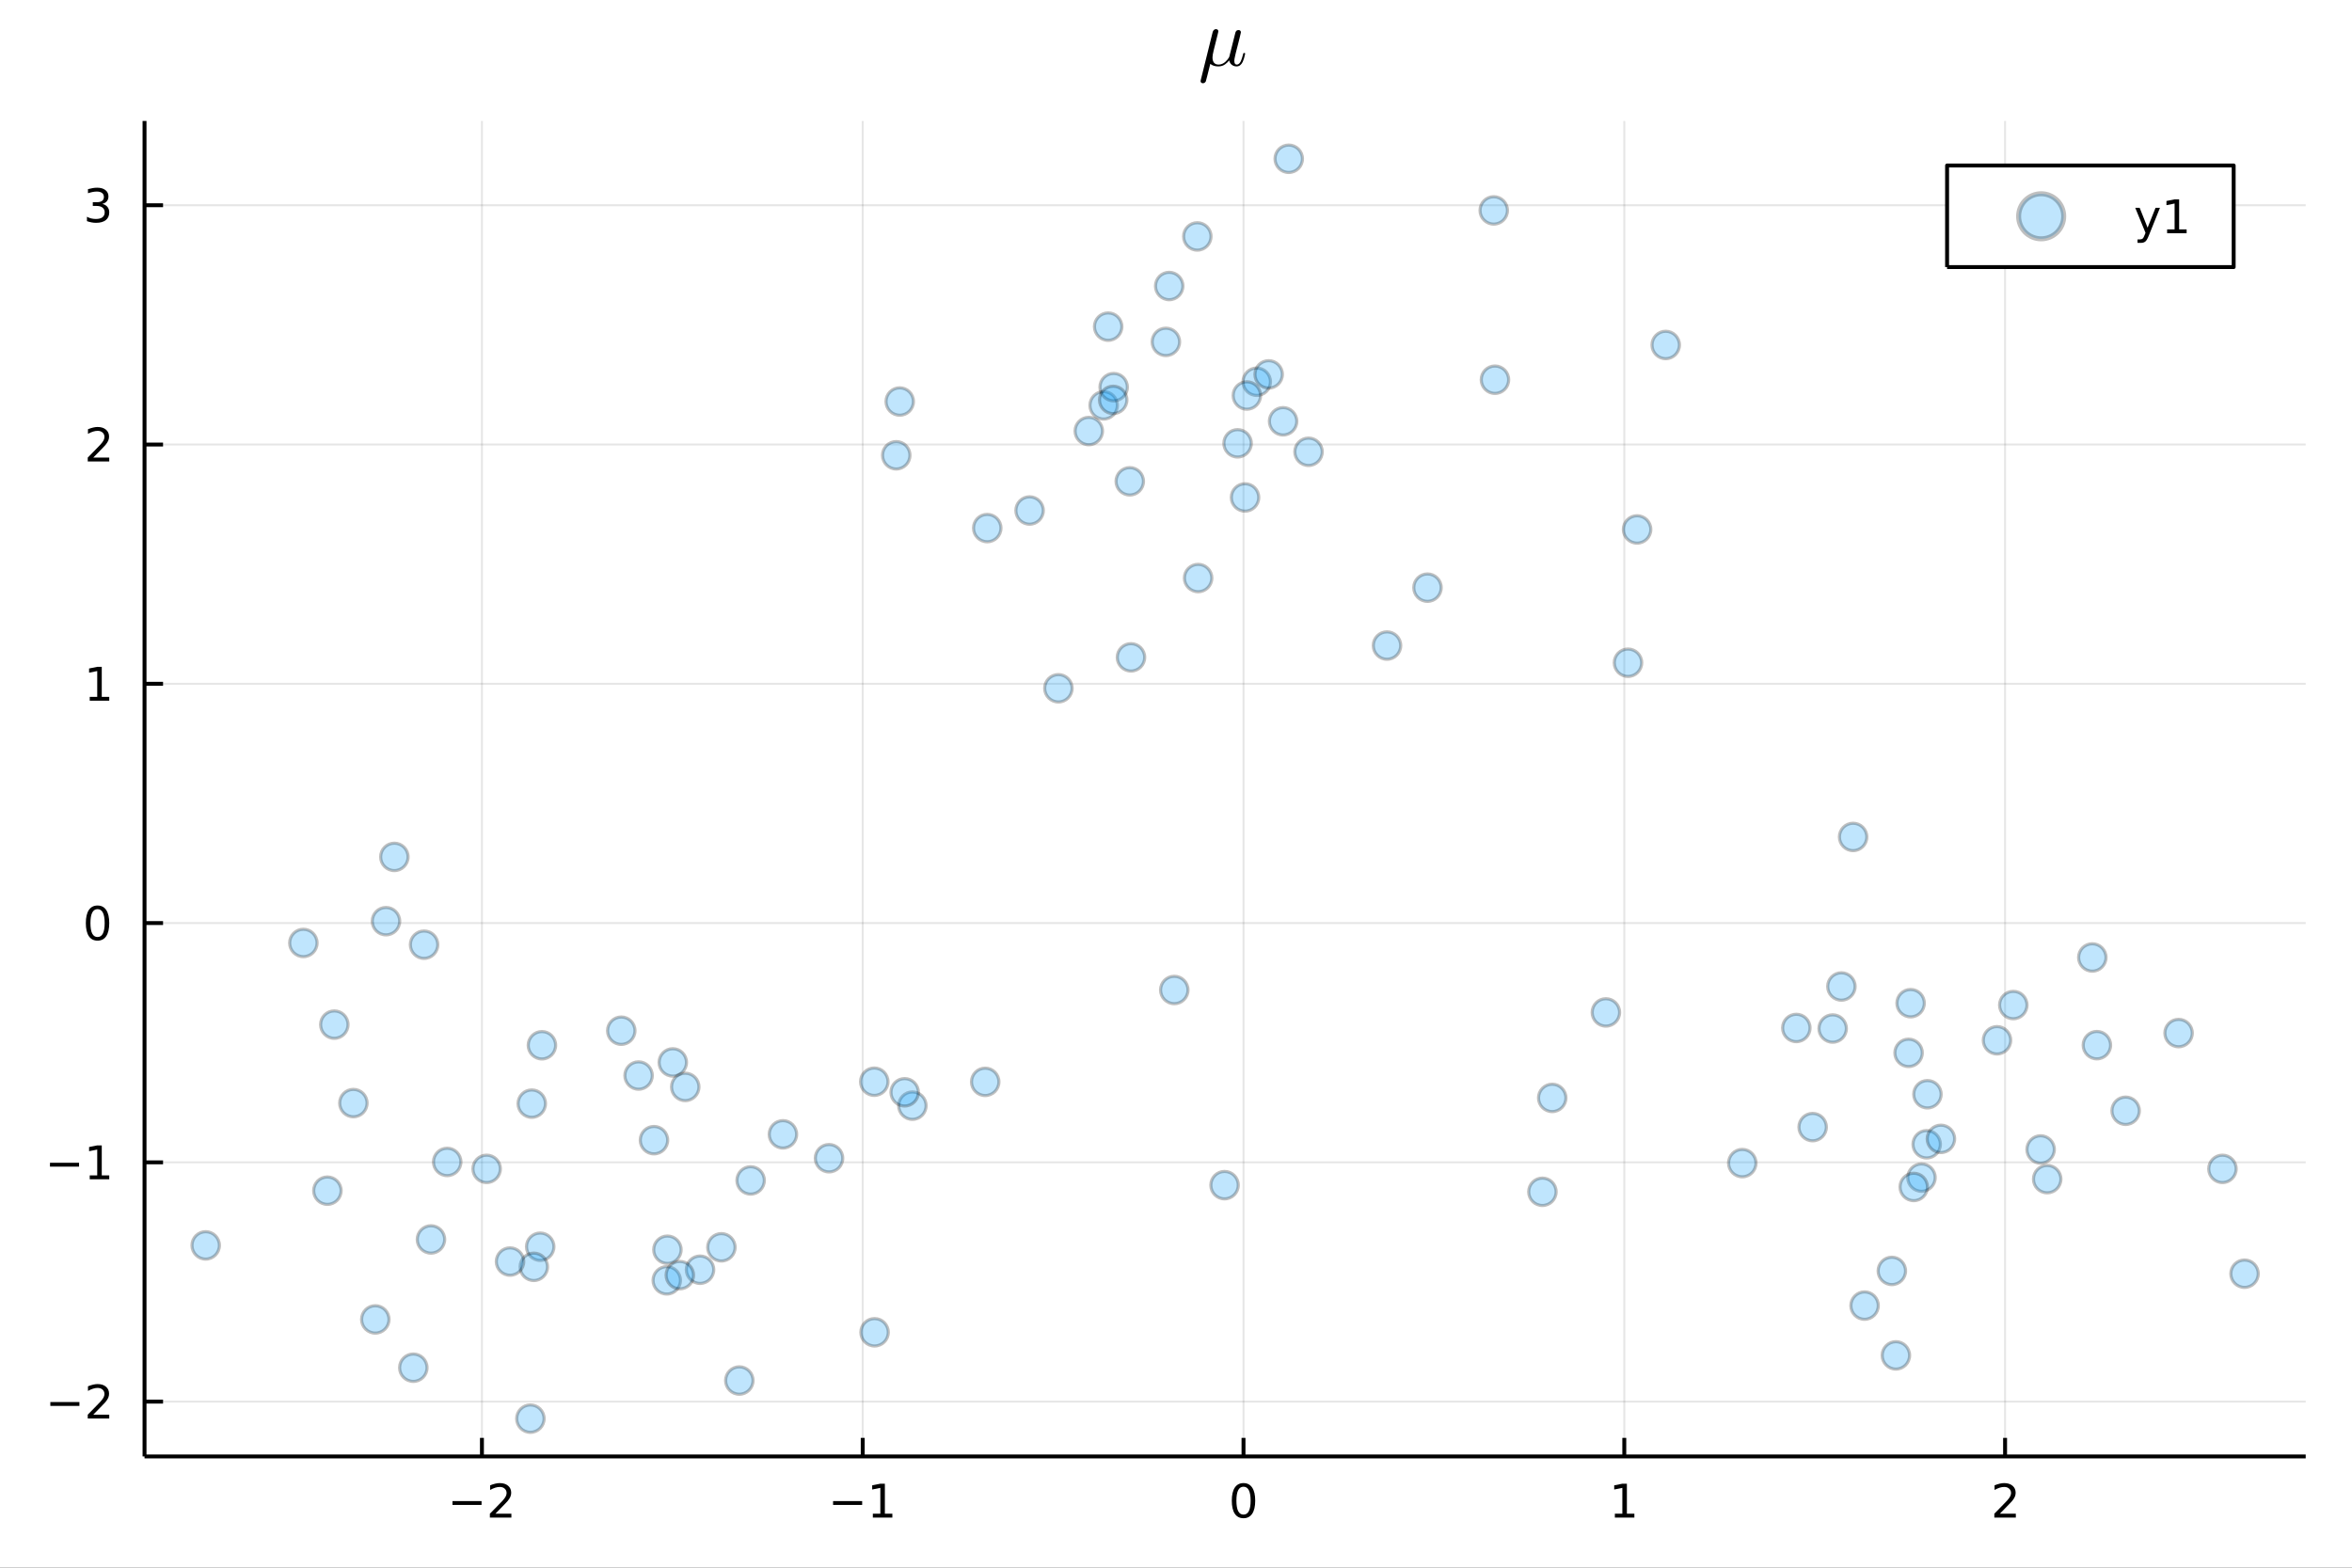 <?xml version="1.0" encoding="utf-8"?>
<svg xmlns="http://www.w3.org/2000/svg" xmlns:xlink="http://www.w3.org/1999/xlink" width="600" height="400" viewBox="0 0 2400 1600">
<rect x="0" y="0" width="2400" height="1600" fill="#333333" stroke="none"/>
<defs>
  <clipPath id="clip350">
    <rect x="0" y="0" width="2400" height="1600"/>
  </clipPath>
</defs>
<path clip-path="url(#clip350)" d="
M0 1600 L2400 1600 L2400 0 L0 0  Z
  " fill="#ffffff" fill-rule="evenodd" fill-opacity="1"/>
<defs>
  <clipPath id="clip351">
    <rect x="480" y="0" width="1681" height="1600"/>
  </clipPath>
</defs>
<path clip-path="url(#clip350)" d="
M147.478 1486.45 L2352.76 1486.45 L2352.76 123.472 L147.478 123.472  Z
  " fill="#ffffff" fill-rule="evenodd" fill-opacity="1"/>
<defs>
  <clipPath id="clip352">
    <rect x="147" y="123" width="2206" height="1364"/>
  </clipPath>
</defs>
<polyline clip-path="url(#clip352)" style="stroke:#000000; stroke-linecap:butt; stroke-linejoin:round; stroke-width:2; stroke-opacity:0.1; fill:none" points="
  491.766,1486.45 491.766,123.472 
  "/>
<polyline clip-path="url(#clip352)" style="stroke:#000000; stroke-linecap:butt; stroke-linejoin:round; stroke-width:2; stroke-opacity:0.1; fill:none" points="
  880.324,1486.45 880.324,123.472 
  "/>
<polyline clip-path="url(#clip352)" style="stroke:#000000; stroke-linecap:butt; stroke-linejoin:round; stroke-width:2; stroke-opacity:0.1; fill:none" points="
  1268.88,1486.45 1268.88,123.472 
  "/>
<polyline clip-path="url(#clip352)" style="stroke:#000000; stroke-linecap:butt; stroke-linejoin:round; stroke-width:2; stroke-opacity:0.1; fill:none" points="
  1657.44,1486.45 1657.44,123.472 
  "/>
<polyline clip-path="url(#clip352)" style="stroke:#000000; stroke-linecap:butt; stroke-linejoin:round; stroke-width:2; stroke-opacity:0.1; fill:none" points="
  2046,1486.45 2046,123.472 
  "/>
<polyline clip-path="url(#clip350)" style="stroke:#000000; stroke-linecap:butt; stroke-linejoin:round; stroke-width:4; stroke-opacity:1; fill:none" points="
  147.478,1486.45 2352.76,1486.45 
  "/>
<polyline clip-path="url(#clip350)" style="stroke:#000000; stroke-linecap:butt; stroke-linejoin:round; stroke-width:4; stroke-opacity:1; fill:none" points="
  491.766,1486.45 491.766,1467.55 
  "/>
<polyline clip-path="url(#clip350)" style="stroke:#000000; stroke-linecap:butt; stroke-linejoin:round; stroke-width:4; stroke-opacity:1; fill:none" points="
  880.324,1486.45 880.324,1467.55 
  "/>
<polyline clip-path="url(#clip350)" style="stroke:#000000; stroke-linecap:butt; stroke-linejoin:round; stroke-width:4; stroke-opacity:1; fill:none" points="
  1268.88,1486.45 1268.88,1467.55 
  "/>
<polyline clip-path="url(#clip350)" style="stroke:#000000; stroke-linecap:butt; stroke-linejoin:round; stroke-width:4; stroke-opacity:1; fill:none" points="
  1657.44,1486.45 1657.44,1467.55 
  "/>
<polyline clip-path="url(#clip350)" style="stroke:#000000; stroke-linecap:butt; stroke-linejoin:round; stroke-width:4; stroke-opacity:1; fill:none" points="
  2046,1486.45 2046,1467.55 
  "/>
<path clip-path="url(#clip350)" d="M461.708 1532.02 L491.384 1532.02 L491.384 1535.95 L461.708 1535.95 L461.708 1532.02 Z" fill="#000000" fill-rule="evenodd" fill-opacity="1" /><path clip-path="url(#clip350)" d="M505.504 1544.91 L521.824 1544.91 L521.824 1548.85 L499.879 1548.85 L499.879 1544.91 Q502.541 1542.16 507.125 1537.53 Q511.731 1532.88 512.912 1531.53 Q515.157 1529.01 516.037 1527.27 Q516.94 1525.51 516.94 1523.82 Q516.94 1521.07 514.995 1519.33 Q513.074 1517.6 509.972 1517.6 Q507.773 1517.6 505.319 1518.36 Q502.889 1519.13 500.111 1520.68 L500.111 1515.95 Q502.935 1514.82 505.389 1514.24 Q507.842 1513.66 509.879 1513.66 Q515.25 1513.66 518.444 1516.35 Q521.639 1519.03 521.639 1523.52 Q521.639 1525.65 520.828 1527.57 Q520.041 1529.47 517.935 1532.07 Q517.356 1532.74 514.254 1535.95 Q511.153 1539.15 505.504 1544.91 Z" fill="#000000" fill-rule="evenodd" fill-opacity="1" /><path clip-path="url(#clip350)" d="M850.081 1532.02 L879.757 1532.02 L879.757 1535.95 L850.081 1535.95 L850.081 1532.02 Z" fill="#000000" fill-rule="evenodd" fill-opacity="1" /><path clip-path="url(#clip350)" d="M890.66 1544.91 L898.299 1544.91 L898.299 1518.55 L889.989 1520.21 L889.989 1515.95 L898.252 1514.29 L902.928 1514.29 L902.928 1544.91 L910.567 1544.91 L910.567 1548.85 L890.66 1548.85 L890.66 1544.91 Z" fill="#000000" fill-rule="evenodd" fill-opacity="1" /><path clip-path="url(#clip350)" d="M1268.88 1517.37 Q1265.27 1517.37 1263.44 1520.93 Q1261.64 1524.47 1261.64 1531.6 Q1261.64 1538.71 1263.44 1542.27 Q1265.27 1545.82 1268.88 1545.82 Q1272.52 1545.82 1274.32 1542.27 Q1276.15 1538.71 1276.15 1531.6 Q1276.15 1524.47 1274.32 1520.93 Q1272.52 1517.37 1268.88 1517.37 M1268.88 1513.66 Q1274.69 1513.66 1277.75 1518.27 Q1280.83 1522.85 1280.83 1531.6 Q1280.83 1540.33 1277.75 1544.94 Q1274.69 1549.52 1268.88 1549.52 Q1263.07 1549.52 1259.99 1544.94 Q1256.94 1540.33 1256.94 1531.6 Q1256.94 1522.85 1259.99 1518.27 Q1263.07 1513.66 1268.88 1513.66 Z" fill="#000000" fill-rule="evenodd" fill-opacity="1" /><path clip-path="url(#clip350)" d="M1647.82 1544.91 L1655.46 1544.91 L1655.46 1518.55 L1647.15 1520.21 L1647.15 1515.95 L1655.42 1514.29 L1660.09 1514.29 L1660.09 1544.91 L1667.73 1544.91 L1667.73 1548.85 L1647.82 1548.85 L1647.82 1544.91 Z" fill="#000000" fill-rule="evenodd" fill-opacity="1" /><path clip-path="url(#clip350)" d="M2040.65 1544.91 L2056.97 1544.91 L2056.97 1548.85 L2035.03 1548.85 L2035.03 1544.91 Q2037.69 1542.16 2042.27 1537.53 Q2046.88 1532.88 2048.06 1531.53 Q2050.3 1529.01 2051.18 1527.27 Q2052.09 1525.51 2052.09 1523.82 Q2052.09 1521.07 2050.14 1519.33 Q2048.22 1517.6 2045.12 1517.6 Q2042.92 1517.6 2040.47 1518.36 Q2038.04 1519.13 2035.26 1520.68 L2035.26 1515.95 Q2038.08 1514.82 2040.54 1514.24 Q2042.99 1513.66 2045.03 1513.66 Q2050.4 1513.66 2053.59 1516.35 Q2056.79 1519.03 2056.79 1523.52 Q2056.79 1525.65 2055.98 1527.57 Q2055.19 1529.47 2053.08 1532.07 Q2052.5 1532.74 2049.4 1535.95 Q2046.3 1539.15 2040.65 1544.91 Z" fill="#000000" fill-rule="evenodd" fill-opacity="1" /><polyline clip-path="url(#clip352)" style="stroke:#000000; stroke-linecap:butt; stroke-linejoin:round; stroke-width:2; stroke-opacity:0.1; fill:none" points="
  147.478,1430.49 2352.76,1430.49 
  "/>
<polyline clip-path="url(#clip352)" style="stroke:#000000; stroke-linecap:butt; stroke-linejoin:round; stroke-width:2; stroke-opacity:0.1; fill:none" points="
  147.478,1186.29 2352.76,1186.29 
  "/>
<polyline clip-path="url(#clip352)" style="stroke:#000000; stroke-linecap:butt; stroke-linejoin:round; stroke-width:2; stroke-opacity:0.1; fill:none" points="
  147.478,942.086 2352.76,942.086 
  "/>
<polyline clip-path="url(#clip352)" style="stroke:#000000; stroke-linecap:butt; stroke-linejoin:round; stroke-width:2; stroke-opacity:0.1; fill:none" points="
  147.478,697.883 2352.76,697.883 
  "/>
<polyline clip-path="url(#clip352)" style="stroke:#000000; stroke-linecap:butt; stroke-linejoin:round; stroke-width:2; stroke-opacity:0.1; fill:none" points="
  147.478,453.679 2352.76,453.679 
  "/>
<polyline clip-path="url(#clip352)" style="stroke:#000000; stroke-linecap:butt; stroke-linejoin:round; stroke-width:2; stroke-opacity:0.1; fill:none" points="
  147.478,209.476 2352.76,209.476 
  "/>
<polyline clip-path="url(#clip350)" style="stroke:#000000; stroke-linecap:butt; stroke-linejoin:round; stroke-width:4; stroke-opacity:1; fill:none" points="
  147.478,1486.45 147.478,123.472 
  "/>
<polyline clip-path="url(#clip350)" style="stroke:#000000; stroke-linecap:butt; stroke-linejoin:round; stroke-width:4; stroke-opacity:1; fill:none" points="
  147.478,1430.49 166.376,1430.49 
  "/>
<polyline clip-path="url(#clip350)" style="stroke:#000000; stroke-linecap:butt; stroke-linejoin:round; stroke-width:4; stroke-opacity:1; fill:none" points="
  147.478,1186.29 166.376,1186.29 
  "/>
<polyline clip-path="url(#clip350)" style="stroke:#000000; stroke-linecap:butt; stroke-linejoin:round; stroke-width:4; stroke-opacity:1; fill:none" points="
  147.478,942.086 166.376,942.086 
  "/>
<polyline clip-path="url(#clip350)" style="stroke:#000000; stroke-linecap:butt; stroke-linejoin:round; stroke-width:4; stroke-opacity:1; fill:none" points="
  147.478,697.883 166.376,697.883 
  "/>
<polyline clip-path="url(#clip350)" style="stroke:#000000; stroke-linecap:butt; stroke-linejoin:round; stroke-width:4; stroke-opacity:1; fill:none" points="
  147.478,453.679 166.376,453.679 
  "/>
<polyline clip-path="url(#clip350)" style="stroke:#000000; stroke-linecap:butt; stroke-linejoin:round; stroke-width:4; stroke-opacity:1; fill:none" points="
  147.478,209.476 166.376,209.476 
  "/>
<path clip-path="url(#clip350)" d="M51.362 1430.94 L81.038 1430.94 L81.038 1434.88 L51.362 1434.88 L51.362 1430.94 Z" fill="#000000" fill-rule="evenodd" fill-opacity="1" /><path clip-path="url(#clip350)" d="M95.159 1443.84 L111.478 1443.84 L111.478 1447.77 L89.534 1447.77 L89.534 1443.84 Q92.196 1441.08 96.779 1436.45 Q101.385 1431.8 102.566 1430.46 Q104.811 1427.94 105.691 1426.2 Q106.594 1424.44 106.594 1422.75 Q106.594 1420 104.649 1418.26 Q102.728 1416.52 99.626 1416.52 Q97.427 1416.52 94.973 1417.29 Q92.543 1418.05 89.765 1419.6 L89.765 1414.88 Q92.589 1413.75 95.043 1413.17 Q97.496 1412.59 99.534 1412.59 Q104.904 1412.59 108.098 1415.27 Q111.293 1417.96 111.293 1422.45 Q111.293 1424.58 110.483 1426.5 Q109.696 1428.4 107.589 1430.99 Q107.01 1431.66 103.909 1434.88 Q100.807 1438.07 95.159 1443.84 Z" fill="#000000" fill-rule="evenodd" fill-opacity="1" /><path clip-path="url(#clip350)" d="M50.992 1186.74 L80.668 1186.74 L80.668 1190.68 L50.992 1190.68 L50.992 1186.74 Z" fill="#000000" fill-rule="evenodd" fill-opacity="1" /><path clip-path="url(#clip350)" d="M91.571 1199.63 L99.21 1199.63 L99.21 1173.27 L90.899 1174.94 L90.899 1170.68 L99.163 1169.01 L103.839 1169.01 L103.839 1199.63 L111.478 1199.63 L111.478 1203.57 L91.571 1203.57 L91.571 1199.63 Z" fill="#000000" fill-rule="evenodd" fill-opacity="1" /><path clip-path="url(#clip350)" d="M99.534 927.885 Q95.922 927.885 94.094 931.45 Q92.288 934.991 92.288 942.121 Q92.288 949.227 94.094 952.792 Q95.922 956.334 99.534 956.334 Q103.168 956.334 104.973 952.792 Q106.802 949.227 106.802 942.121 Q106.802 934.991 104.973 931.45 Q103.168 927.885 99.534 927.885 M99.534 924.181 Q105.344 924.181 108.399 928.788 Q111.478 933.371 111.478 942.121 Q111.478 950.848 108.399 955.454 Q105.344 960.038 99.534 960.038 Q93.723 960.038 90.645 955.454 Q87.589 950.848 87.589 942.121 Q87.589 933.371 90.645 928.788 Q93.723 924.181 99.534 924.181 Z" fill="#000000" fill-rule="evenodd" fill-opacity="1" /><path clip-path="url(#clip350)" d="M91.571 711.228 L99.21 711.228 L99.21 684.862 L90.899 686.529 L90.899 682.27 L99.163 680.603 L103.839 680.603 L103.839 711.228 L111.478 711.228 L111.478 715.163 L91.571 715.163 L91.571 711.228 Z" fill="#000000" fill-rule="evenodd" fill-opacity="1" /><path clip-path="url(#clip350)" d="M95.159 467.024 L111.478 467.024 L111.478 470.959 L89.534 470.959 L89.534 467.024 Q92.196 464.27 96.779 459.64 Q101.385 454.987 102.566 453.645 Q104.811 451.122 105.691 449.386 Q106.594 447.626 106.594 445.936 Q106.594 443.182 104.649 441.446 Q102.728 439.71 99.626 439.71 Q97.427 439.71 94.973 440.474 Q92.543 441.237 89.765 442.788 L89.765 438.066 Q92.589 436.932 95.043 436.353 Q97.496 435.774 99.534 435.774 Q104.904 435.774 108.098 438.46 Q111.293 441.145 111.293 445.636 Q111.293 447.765 110.483 449.686 Q109.696 451.585 107.589 454.177 Q107.01 454.848 103.909 458.066 Q100.807 461.26 95.159 467.024 Z" fill="#000000" fill-rule="evenodd" fill-opacity="1" /><path clip-path="url(#clip350)" d="M104.348 208.122 Q107.705 208.84 109.58 211.108 Q111.478 213.377 111.478 216.71 Q111.478 221.826 107.959 224.626 Q104.441 227.427 97.96 227.427 Q95.784 227.427 93.469 226.988 Q91.177 226.571 88.723 225.714 L88.723 221.201 Q90.668 222.335 92.983 222.914 Q95.297 223.492 97.821 223.492 Q102.219 223.492 104.51 221.756 Q106.825 220.02 106.825 216.71 Q106.825 213.654 104.672 211.941 Q102.543 210.205 98.723 210.205 L94.696 210.205 L94.696 206.363 L98.909 206.363 Q102.358 206.363 104.186 204.997 Q106.015 203.608 106.015 201.016 Q106.015 198.353 104.117 196.941 Q102.242 195.506 98.723 195.506 Q96.802 195.506 94.603 195.923 Q92.404 196.34 89.765 197.219 L89.765 193.053 Q92.427 192.312 94.742 191.941 Q97.08 191.571 99.14 191.571 Q104.464 191.571 107.566 194.002 Q110.668 196.409 110.668 200.529 Q110.668 203.4 109.024 205.39 Q107.381 207.358 104.348 208.122 Z" fill="#000000" fill-rule="evenodd" fill-opacity="1" /><path clip-path="url(#clip350)" d="M1270.57 54.845 Q1269.5 60.132 1268.07 63.165 Q1265.77 67.797 1261.84 67.797 Q1259.05 67.797 1256.92 66.117 Q1254.83 64.436 1254.29 61.649 Q1253.23 62.919 1252.45 63.657 Q1251.71 64.395 1250.24 65.543 Q1248.8 66.65 1247 67.223 Q1245.19 67.797 1243.15 67.797 Q1238.14 67.797 1234.99 65.174 Q1230.73 82.348 1230.36 83.209 Q1229.17 84.972 1227.45 84.972 Q1226.38 84.972 1225.73 84.316 Q1225.07 83.701 1225.07 82.717 Q1225.11 82.389 1225.36 81.365 L1237.41 32.792 Q1237.73 31.481 1238.55 30.743 Q1239.42 29.964 1239.91 29.882 Q1240.4 29.759 1240.77 29.759 Q1241.87 29.759 1242.53 30.374 Q1243.23 30.948 1243.23 32.014 Q1243.23 32.178 1242.98 33.12 Q1242.78 34.022 1242.45 35.416 Q1242.12 36.768 1241.96 37.383 L1238.43 51.483 Q1237.24 56.32 1237.24 58.616 Q1237.24 62.1 1238.8 64.026 Q1240.4 65.912 1243.47 65.912 Q1245.4 65.912 1247.2 65.133 Q1249.01 64.313 1250.24 63.206 Q1251.47 62.1 1252.45 60.911 Q1253.43 59.681 1253.88 58.903 Q1254.34 58.083 1254.38 57.878 L1256.55 49.311 L1260.52 33.612 Q1260.77 32.628 1261.22 31.973 Q1261.71 31.276 1262.29 31.03 Q1262.86 30.784 1263.19 30.743 Q1263.52 30.661 1263.8 30.661 Q1264.83 30.661 1265.53 31.276 Q1266.22 31.891 1266.22 32.956 Q1266.22 33.161 1265.98 34.145 Q1265.77 35.088 1265.44 36.481 Q1265.12 37.834 1264.95 38.572 Q1263.64 43.736 1263.52 44.269 L1261.18 53.328 Q1261.06 53.861 1260.65 55.582 Q1260.28 57.304 1260.07 58.206 Q1259.87 59.066 1259.66 60.255 Q1259.5 61.403 1259.5 62.059 Q1259.5 65.912 1262.04 65.912 Q1263.03 65.912 1263.89 65.338 Q1264.75 64.723 1265.32 63.862 Q1265.94 63.001 1266.51 61.526 Q1267.12 60.009 1267.49 58.779 Q1267.86 57.509 1268.39 55.541 Q1268.6 54.599 1268.8 54.312 Q1269.01 54.025 1269.58 54.025 Q1270.57 54.025 1270.57 54.845 Z" fill="#000000" fill-rule="evenodd" fill-opacity="1" /><circle clip-path="url(#clip352)" cx="2267.8" cy="1192.95" r="14" fill="#009af9" fill-rule="evenodd" fill-opacity="0.25" stroke="#000000" stroke-opacity="0.25" stroke-width="3.2"/>
<circle clip-path="url(#clip352)" cx="393.861" cy="940.158" r="14" fill="#009af9" fill-rule="evenodd" fill-opacity="0.25" stroke="#000000" stroke-opacity="0.25" stroke-width="3.2"/>
<circle clip-path="url(#clip352)" cx="1005.3" cy="1104.15" r="14" fill="#009af9" fill-rule="evenodd" fill-opacity="0.25" stroke="#000000" stroke-opacity="0.25" stroke-width="3.2"/>
<circle clip-path="url(#clip352)" cx="1282.4" cy="389.602" r="14" fill="#009af9" fill-rule="evenodd" fill-opacity="0.25" stroke="#000000" stroke-opacity="0.25" stroke-width="3.2"/>
<circle clip-path="url(#clip352)" cx="1221.74" cy="241.302" r="14" fill="#009af9" fill-rule="evenodd" fill-opacity="0.25" stroke="#000000" stroke-opacity="0.25" stroke-width="3.2"/>
<circle clip-path="url(#clip352)" cx="845.935" cy="1182.08" r="14" fill="#009af9" fill-rule="evenodd" fill-opacity="0.25" stroke="#000000" stroke-opacity="0.25" stroke-width="3.2"/>
<circle clip-path="url(#clip352)" cx="1079.99" cy="702.464" r="14" fill="#009af9" fill-rule="evenodd" fill-opacity="0.25" stroke="#000000" stroke-opacity="0.25" stroke-width="3.2"/>
<circle clip-path="url(#clip352)" cx="1262.84" cy="452.456" r="14" fill="#009af9" fill-rule="evenodd" fill-opacity="0.25" stroke="#000000" stroke-opacity="0.25" stroke-width="3.2"/>
<circle clip-path="url(#clip352)" cx="1832.98" cy="1049.15" r="14" fill="#009af9" fill-rule="evenodd" fill-opacity="0.25" stroke="#000000" stroke-opacity="0.25" stroke-width="3.2"/>
<circle clip-path="url(#clip352)" cx="892.418" cy="1359.75" r="14" fill="#009af9" fill-rule="evenodd" fill-opacity="0.25" stroke="#000000" stroke-opacity="0.25" stroke-width="3.2"/>
<circle clip-path="url(#clip352)" cx="2037.75" cy="1061.71" r="14" fill="#009af9" fill-rule="evenodd" fill-opacity="0.25" stroke="#000000" stroke-opacity="0.25" stroke-width="3.2"/>
<circle clip-path="url(#clip352)" cx="2054.37" cy="1025.76" r="14" fill="#009af9" fill-rule="evenodd" fill-opacity="0.25" stroke="#000000" stroke-opacity="0.25" stroke-width="3.2"/>
<circle clip-path="url(#clip352)" cx="1335.23" cy="461.092" r="14" fill="#009af9" fill-rule="evenodd" fill-opacity="0.25" stroke="#000000" stroke-opacity="0.25" stroke-width="3.2"/>
<circle clip-path="url(#clip352)" cx="1966" cy="1167.84" r="14" fill="#009af9" fill-rule="evenodd" fill-opacity="0.25" stroke="#000000" stroke-opacity="0.25" stroke-width="3.2"/>
<circle clip-path="url(#clip352)" cx="930.999" cy="1128.45" r="14" fill="#009af9" fill-rule="evenodd" fill-opacity="0.25" stroke="#000000" stroke-opacity="0.25" stroke-width="3.2"/>
<circle clip-path="url(#clip352)" cx="551.231" cy="1272.41" r="14" fill="#009af9" fill-rule="evenodd" fill-opacity="0.25" stroke="#000000" stroke-opacity="0.25" stroke-width="3.2"/>
<circle clip-path="url(#clip352)" cx="2082.27" cy="1173.16" r="14" fill="#009af9" fill-rule="evenodd" fill-opacity="0.25" stroke="#000000" stroke-opacity="0.25" stroke-width="3.2"/>
<circle clip-path="url(#clip352)" cx="341.136" cy="1045.73" r="14" fill="#009af9" fill-rule="evenodd" fill-opacity="0.25" stroke="#000000" stroke-opacity="0.25" stroke-width="3.2"/>
<circle clip-path="url(#clip352)" cx="496.57" cy="1192.94" r="14" fill="#009af9" fill-rule="evenodd" fill-opacity="0.25" stroke="#000000" stroke-opacity="0.25" stroke-width="3.2"/>
<circle clip-path="url(#clip352)" cx="1189.67" cy="348.919" r="14" fill="#009af9" fill-rule="evenodd" fill-opacity="0.25" stroke="#000000" stroke-opacity="0.25" stroke-width="3.2"/>
<circle clip-path="url(#clip352)" cx="686.527" cy="1084.31" r="14" fill="#009af9" fill-rule="evenodd" fill-opacity="0.25" stroke="#000000" stroke-opacity="0.25" stroke-width="3.2"/>
<circle clip-path="url(#clip352)" cx="1583.89" cy="1120.53" r="14" fill="#009af9" fill-rule="evenodd" fill-opacity="0.25" stroke="#000000" stroke-opacity="0.25" stroke-width="3.2"/>
<circle clip-path="url(#clip352)" cx="1154.05" cy="670.896" r="14" fill="#009af9" fill-rule="evenodd" fill-opacity="0.25" stroke="#000000" stroke-opacity="0.25" stroke-width="3.2"/>
<circle clip-path="url(#clip352)" cx="667.319" cy="1163.65" r="14" fill="#009af9" fill-rule="evenodd" fill-opacity="0.25" stroke="#000000" stroke-opacity="0.25" stroke-width="3.2"/>
<circle clip-path="url(#clip352)" cx="1960.7" cy="1201.87" r="14" fill="#009af9" fill-rule="evenodd" fill-opacity="0.25" stroke="#000000" stroke-opacity="0.25" stroke-width="3.2"/>
<circle clip-path="url(#clip352)" cx="1870.07" cy="1049.72" r="14" fill="#009af9" fill-rule="evenodd" fill-opacity="0.25" stroke="#000000" stroke-opacity="0.25" stroke-width="3.2"/>
<circle clip-path="url(#clip352)" cx="1126.17" cy="413.69" r="14" fill="#009af9" fill-rule="evenodd" fill-opacity="0.25" stroke="#000000" stroke-opacity="0.25" stroke-width="3.2"/>
<circle clip-path="url(#clip352)" cx="1525.46" cy="387.538" r="14" fill="#009af9" fill-rule="evenodd" fill-opacity="0.25" stroke="#000000" stroke-opacity="0.25" stroke-width="3.2"/>
<circle clip-path="url(#clip352)" cx="541.214" cy="1447.87" r="14" fill="#009af9" fill-rule="evenodd" fill-opacity="0.25" stroke="#000000" stroke-opacity="0.25" stroke-width="3.2"/>
<circle clip-path="url(#clip352)" cx="1193.06" cy="291.91" r="14" fill="#009af9" fill-rule="evenodd" fill-opacity="0.25" stroke="#000000" stroke-opacity="0.25" stroke-width="3.2"/>
<circle clip-path="url(#clip352)" cx="1270.44" cy="507.699" r="14" fill="#009af9" fill-rule="evenodd" fill-opacity="0.25" stroke="#000000" stroke-opacity="0.25" stroke-width="3.2"/>
<circle clip-path="url(#clip352)" cx="2139.68" cy="1066.69" r="14" fill="#009af9" fill-rule="evenodd" fill-opacity="0.25" stroke="#000000" stroke-opacity="0.25" stroke-width="3.2"/>
<circle clip-path="url(#clip352)" cx="1878.97" cy="1006.82" r="14" fill="#009af9" fill-rule="evenodd" fill-opacity="0.25" stroke="#000000" stroke-opacity="0.25" stroke-width="3.2"/>
<circle clip-path="url(#clip352)" cx="699.223" cy="1109.32" r="14" fill="#009af9" fill-rule="evenodd" fill-opacity="0.25" stroke="#000000" stroke-opacity="0.25" stroke-width="3.2"/>
<circle clip-path="url(#clip352)" cx="633.939" cy="1051.94" r="14" fill="#009af9" fill-rule="evenodd" fill-opacity="0.25" stroke="#000000" stroke-opacity="0.25" stroke-width="3.2"/>
<circle clip-path="url(#clip352)" cx="1849.64" cy="1150.33" r="14" fill="#009af9" fill-rule="evenodd" fill-opacity="0.25" stroke="#000000" stroke-opacity="0.25" stroke-width="3.2"/>
<circle clip-path="url(#clip352)" cx="1902.63" cy="1332.51" r="14" fill="#009af9" fill-rule="evenodd" fill-opacity="0.25" stroke="#000000" stroke-opacity="0.25" stroke-width="3.2"/>
<circle clip-path="url(#clip352)" cx="798.9" cy="1157.71" r="14" fill="#009af9" fill-rule="evenodd" fill-opacity="0.25" stroke="#000000" stroke-opacity="0.25" stroke-width="3.2"/>
<circle clip-path="url(#clip352)" cx="1249.54" cy="1209.57" r="14" fill="#009af9" fill-rule="evenodd" fill-opacity="0.25" stroke="#000000" stroke-opacity="0.25" stroke-width="3.2"/>
<circle clip-path="url(#clip352)" cx="1930.46" cy="1297.11" r="14" fill="#009af9" fill-rule="evenodd" fill-opacity="0.25" stroke="#000000" stroke-opacity="0.25" stroke-width="3.2"/>
<circle clip-path="url(#clip352)" cx="1456.61" cy="599.763" r="14" fill="#009af9" fill-rule="evenodd" fill-opacity="0.25" stroke="#000000" stroke-opacity="0.25" stroke-width="3.2"/>
<circle clip-path="url(#clip352)" cx="1136.39" cy="395.104" r="14" fill="#009af9" fill-rule="evenodd" fill-opacity="0.25" stroke="#000000" stroke-opacity="0.25" stroke-width="3.2"/>
<circle clip-path="url(#clip352)" cx="1111.01" cy="439.919" r="14" fill="#009af9" fill-rule="evenodd" fill-opacity="0.25" stroke="#000000" stroke-opacity="0.25" stroke-width="3.2"/>
<circle clip-path="url(#clip352)" cx="2290.34" cy="1299.96" r="14" fill="#009af9" fill-rule="evenodd" fill-opacity="0.25" stroke="#000000" stroke-opacity="0.25" stroke-width="3.2"/>
<circle clip-path="url(#clip352)" cx="1130.77" cy="333.353" r="14" fill="#009af9" fill-rule="evenodd" fill-opacity="0.25" stroke="#000000" stroke-opacity="0.25" stroke-width="3.2"/>
<circle clip-path="url(#clip352)" cx="1294.55" cy="382.092" r="14" fill="#009af9" fill-rule="evenodd" fill-opacity="0.25" stroke="#000000" stroke-opacity="0.25" stroke-width="3.2"/>
<circle clip-path="url(#clip352)" cx="1309.27" cy="429.962" r="14" fill="#009af9" fill-rule="evenodd" fill-opacity="0.25" stroke="#000000" stroke-opacity="0.25" stroke-width="3.2"/>
<circle clip-path="url(#clip352)" cx="1777.83" cy="1187.07" r="14" fill="#009af9" fill-rule="evenodd" fill-opacity="0.25" stroke="#000000" stroke-opacity="0.25" stroke-width="3.2"/>
<circle clip-path="url(#clip352)" cx="2135" cy="977.2" r="14" fill="#009af9" fill-rule="evenodd" fill-opacity="0.25" stroke="#000000" stroke-opacity="0.25" stroke-width="3.2"/>
<circle clip-path="url(#clip352)" cx="360.584" cy="1125.82" r="14" fill="#009af9" fill-rule="evenodd" fill-opacity="0.25" stroke="#000000" stroke-opacity="0.25" stroke-width="3.2"/>
<circle clip-path="url(#clip352)" cx="1415.3" cy="658.863" r="14" fill="#009af9" fill-rule="evenodd" fill-opacity="0.25" stroke="#000000" stroke-opacity="0.25" stroke-width="3.2"/>
<circle clip-path="url(#clip352)" cx="544.701" cy="1292.93" r="14" fill="#009af9" fill-rule="evenodd" fill-opacity="0.25" stroke="#000000" stroke-opacity="0.25" stroke-width="3.2"/>
<circle clip-path="url(#clip352)" cx="681.03" cy="1275.48" r="14" fill="#009af9" fill-rule="evenodd" fill-opacity="0.25" stroke="#000000" stroke-opacity="0.25" stroke-width="3.2"/>
<circle clip-path="url(#clip352)" cx="1050.6" cy="521.023" r="14" fill="#009af9" fill-rule="evenodd" fill-opacity="0.25" stroke="#000000" stroke-opacity="0.25" stroke-width="3.2"/>
<circle clip-path="url(#clip352)" cx="1272.3" cy="403.654" r="14" fill="#009af9" fill-rule="evenodd" fill-opacity="0.25" stroke="#000000" stroke-opacity="0.25" stroke-width="3.2"/>
<circle clip-path="url(#clip352)" cx="1638.66" cy="1033.28" r="14" fill="#009af9" fill-rule="evenodd" fill-opacity="0.25" stroke="#000000" stroke-opacity="0.25" stroke-width="3.2"/>
<circle clip-path="url(#clip352)" cx="923.125" cy="1114.81" r="14" fill="#009af9" fill-rule="evenodd" fill-opacity="0.25" stroke="#000000" stroke-opacity="0.25" stroke-width="3.2"/>
<circle clip-path="url(#clip352)" cx="736.113" cy="1273" r="14" fill="#009af9" fill-rule="evenodd" fill-opacity="0.25" stroke="#000000" stroke-opacity="0.25" stroke-width="3.2"/>
<circle clip-path="url(#clip352)" cx="382.958" cy="1346.61" r="14" fill="#009af9" fill-rule="evenodd" fill-opacity="0.25" stroke="#000000" stroke-opacity="0.25" stroke-width="3.2"/>
<circle clip-path="url(#clip352)" cx="1573.89" cy="1216.36" r="14" fill="#009af9" fill-rule="evenodd" fill-opacity="0.25" stroke="#000000" stroke-opacity="0.25" stroke-width="3.2"/>
<circle clip-path="url(#clip352)" cx="1890.93" cy="854.176" r="14" fill="#009af9" fill-rule="evenodd" fill-opacity="0.25" stroke="#000000" stroke-opacity="0.25" stroke-width="3.2"/>
<circle clip-path="url(#clip352)" cx="520.428" cy="1287.55" r="14" fill="#009af9" fill-rule="evenodd" fill-opacity="0.25" stroke="#000000" stroke-opacity="0.25" stroke-width="3.2"/>
<circle clip-path="url(#clip352)" cx="209.891" cy="1271.06" r="14" fill="#009af9" fill-rule="evenodd" fill-opacity="0.25" stroke="#000000" stroke-opacity="0.25" stroke-width="3.2"/>
<circle clip-path="url(#clip352)" cx="456.315" cy="1185.87" r="14" fill="#009af9" fill-rule="evenodd" fill-opacity="0.25" stroke="#000000" stroke-opacity="0.25" stroke-width="3.2"/>
<circle clip-path="url(#clip352)" cx="1934.58" cy="1383.32" r="14" fill="#009af9" fill-rule="evenodd" fill-opacity="0.25" stroke="#000000" stroke-opacity="0.25" stroke-width="3.2"/>
<circle clip-path="url(#clip352)" cx="439.757" cy="1264.99" r="14" fill="#009af9" fill-rule="evenodd" fill-opacity="0.25" stroke="#000000" stroke-opacity="0.25" stroke-width="3.2"/>
<circle clip-path="url(#clip352)" cx="754.408" cy="1408.98" r="14" fill="#009af9" fill-rule="evenodd" fill-opacity="0.25" stroke="#000000" stroke-opacity="0.25" stroke-width="3.2"/>
<circle clip-path="url(#clip352)" cx="432.724" cy="964.16" r="14" fill="#009af9" fill-rule="evenodd" fill-opacity="0.25" stroke="#000000" stroke-opacity="0.25" stroke-width="3.2"/>
<circle clip-path="url(#clip352)" cx="918.086" cy="409.789" r="14" fill="#009af9" fill-rule="evenodd" fill-opacity="0.25" stroke="#000000" stroke-opacity="0.25" stroke-width="3.2"/>
<circle clip-path="url(#clip352)" cx="680.375" cy="1306.73" r="14" fill="#009af9" fill-rule="evenodd" fill-opacity="0.25" stroke="#000000" stroke-opacity="0.25" stroke-width="3.2"/>
<circle clip-path="url(#clip352)" cx="1966.77" cy="1116.79" r="14" fill="#009af9" fill-rule="evenodd" fill-opacity="0.25" stroke="#000000" stroke-opacity="0.25" stroke-width="3.2"/>
<circle clip-path="url(#clip352)" cx="1947.53" cy="1074.54" r="14" fill="#009af9" fill-rule="evenodd" fill-opacity="0.25" stroke="#000000" stroke-opacity="0.25" stroke-width="3.2"/>
<circle clip-path="url(#clip352)" cx="402.407" cy="874.558" r="14" fill="#009af9" fill-rule="evenodd" fill-opacity="0.25" stroke="#000000" stroke-opacity="0.25" stroke-width="3.2"/>
<circle clip-path="url(#clip352)" cx="1699.71" cy="352.081" r="14" fill="#009af9" fill-rule="evenodd" fill-opacity="0.25" stroke="#000000" stroke-opacity="0.25" stroke-width="3.2"/>
<circle clip-path="url(#clip352)" cx="1980.52" cy="1162.32" r="14" fill="#009af9" fill-rule="evenodd" fill-opacity="0.25" stroke="#000000" stroke-opacity="0.25" stroke-width="3.2"/>
<circle clip-path="url(#clip352)" cx="1315.03" cy="162.047" r="14" fill="#009af9" fill-rule="evenodd" fill-opacity="0.25" stroke="#000000" stroke-opacity="0.25" stroke-width="3.2"/>
<circle clip-path="url(#clip352)" cx="1135.9" cy="408.132" r="14" fill="#009af9" fill-rule="evenodd" fill-opacity="0.25" stroke="#000000" stroke-opacity="0.25" stroke-width="3.2"/>
<circle clip-path="url(#clip352)" cx="1222.56" cy="589.947" r="14" fill="#009af9" fill-rule="evenodd" fill-opacity="0.25" stroke="#000000" stroke-opacity="0.25" stroke-width="3.2"/>
<circle clip-path="url(#clip352)" cx="714.314" cy="1295.89" r="14" fill="#009af9" fill-rule="evenodd" fill-opacity="0.25" stroke="#000000" stroke-opacity="0.25" stroke-width="3.2"/>
<circle clip-path="url(#clip352)" cx="552.983" cy="1066.8" r="14" fill="#009af9" fill-rule="evenodd" fill-opacity="0.25" stroke="#000000" stroke-opacity="0.25" stroke-width="3.2"/>
<circle clip-path="url(#clip352)" cx="334.075" cy="1215.21" r="14" fill="#009af9" fill-rule="evenodd" fill-opacity="0.25" stroke="#000000" stroke-opacity="0.25" stroke-width="3.2"/>
<circle clip-path="url(#clip352)" cx="1661.21" cy="676.386" r="14" fill="#009af9" fill-rule="evenodd" fill-opacity="0.25" stroke="#000000" stroke-opacity="0.25" stroke-width="3.2"/>
<circle clip-path="url(#clip352)" cx="892.11" cy="1104" r="14" fill="#009af9" fill-rule="evenodd" fill-opacity="0.25" stroke="#000000" stroke-opacity="0.25" stroke-width="3.2"/>
<circle clip-path="url(#clip352)" cx="542.616" cy="1126.38" r="14" fill="#009af9" fill-rule="evenodd" fill-opacity="0.25" stroke="#000000" stroke-opacity="0.25" stroke-width="3.2"/>
<circle clip-path="url(#clip352)" cx="309.551" cy="962.389" r="14" fill="#009af9" fill-rule="evenodd" fill-opacity="0.25" stroke="#000000" stroke-opacity="0.25" stroke-width="3.2"/>
<circle clip-path="url(#clip352)" cx="2223.04" cy="1054.35" r="14" fill="#009af9" fill-rule="evenodd" fill-opacity="0.25" stroke="#000000" stroke-opacity="0.25" stroke-width="3.2"/>
<circle clip-path="url(#clip352)" cx="1198.24" cy="1010.39" r="14" fill="#009af9" fill-rule="evenodd" fill-opacity="0.25" stroke="#000000" stroke-opacity="0.25" stroke-width="3.2"/>
<circle clip-path="url(#clip352)" cx="914.534" cy="464.664" r="14" fill="#009af9" fill-rule="evenodd" fill-opacity="0.25" stroke="#000000" stroke-opacity="0.25" stroke-width="3.2"/>
<circle clip-path="url(#clip352)" cx="1152.82" cy="491.231" r="14" fill="#009af9" fill-rule="evenodd" fill-opacity="0.25" stroke="#000000" stroke-opacity="0.25" stroke-width="3.2"/>
<circle clip-path="url(#clip352)" cx="651.613" cy="1097.7" r="14" fill="#009af9" fill-rule="evenodd" fill-opacity="0.25" stroke="#000000" stroke-opacity="0.25" stroke-width="3.2"/>
<circle clip-path="url(#clip352)" cx="1949.6" cy="1023.85" r="14" fill="#009af9" fill-rule="evenodd" fill-opacity="0.25" stroke="#000000" stroke-opacity="0.25" stroke-width="3.2"/>
<circle clip-path="url(#clip352)" cx="1670.49" cy="540.351" r="14" fill="#009af9" fill-rule="evenodd" fill-opacity="0.25" stroke="#000000" stroke-opacity="0.25" stroke-width="3.2"/>
<circle clip-path="url(#clip352)" cx="2088.96" cy="1203.42" r="14" fill="#009af9" fill-rule="evenodd" fill-opacity="0.25" stroke="#000000" stroke-opacity="0.25" stroke-width="3.2"/>
<circle clip-path="url(#clip352)" cx="421.749" cy="1395.9" r="14" fill="#009af9" fill-rule="evenodd" fill-opacity="0.25" stroke="#000000" stroke-opacity="0.25" stroke-width="3.2"/>
<circle clip-path="url(#clip352)" cx="2169.01" cy="1133.65" r="14" fill="#009af9" fill-rule="evenodd" fill-opacity="0.25" stroke="#000000" stroke-opacity="0.25" stroke-width="3.2"/>
<circle clip-path="url(#clip352)" cx="1524.23" cy="214.75" r="14" fill="#009af9" fill-rule="evenodd" fill-opacity="0.25" stroke="#000000" stroke-opacity="0.25" stroke-width="3.2"/>
<circle clip-path="url(#clip352)" cx="1007.38" cy="538.959" r="14" fill="#009af9" fill-rule="evenodd" fill-opacity="0.25" stroke="#000000" stroke-opacity="0.25" stroke-width="3.2"/>
<circle clip-path="url(#clip352)" cx="693.703" cy="1301.41" r="14" fill="#009af9" fill-rule="evenodd" fill-opacity="0.25" stroke="#000000" stroke-opacity="0.25" stroke-width="3.2"/>
<circle clip-path="url(#clip352)" cx="765.949" cy="1204.74" r="14" fill="#009af9" fill-rule="evenodd" fill-opacity="0.25" stroke="#000000" stroke-opacity="0.25" stroke-width="3.2"/>
<circle clip-path="url(#clip352)" cx="1952.8" cy="1211.41" r="14" fill="#009af9" fill-rule="evenodd" fill-opacity="0.25" stroke="#000000" stroke-opacity="0.25" stroke-width="3.2"/>
<path clip-path="url(#clip350)" d="
M1986.82 272.585 L2279.25 272.585 L2279.25 168.905 L1986.82 168.905  Z
  " fill="#ffffff" fill-rule="evenodd" fill-opacity="1"/>
<polyline clip-path="url(#clip350)" style="stroke:#000000; stroke-linecap:butt; stroke-linejoin:round; stroke-width:4; stroke-opacity:1; fill:none" points="
  1986.82,272.585 2279.25,272.585 2279.25,168.905 1986.82,168.905 1986.82,272.585 
  "/>
<circle clip-path="url(#clip350)" cx="2082.82" cy="220.745" r="23" fill="#009af9" fill-rule="evenodd" fill-opacity="0.25" stroke="#000000" stroke-opacity="0.25" stroke-width="5.12"/>
<path clip-path="url(#clip350)" d="M2192.66 240.432 Q2190.85 245.062 2189.14 246.474 Q2187.43 247.886 2184.56 247.886 L2181.15 247.886 L2181.15 244.321 L2183.65 244.321 Q2185.41 244.321 2186.39 243.488 Q2187.36 242.654 2188.54 239.552 L2189.3 237.608 L2178.82 212.099 L2183.33 212.099 L2191.43 232.377 L2199.53 212.099 L2204.05 212.099 L2192.66 240.432 Z" fill="#000000" fill-rule="evenodd" fill-opacity="1" /><path clip-path="url(#clip350)" d="M2211.34 234.089 L2218.98 234.089 L2218.98 207.724 L2210.67 209.391 L2210.67 205.131 L2218.93 203.465 L2223.61 203.465 L2223.61 234.089 L2231.25 234.089 L2231.25 238.025 L2211.34 238.025 L2211.34 234.089 Z" fill="#000000" fill-rule="evenodd" fill-opacity="1" /></svg>
